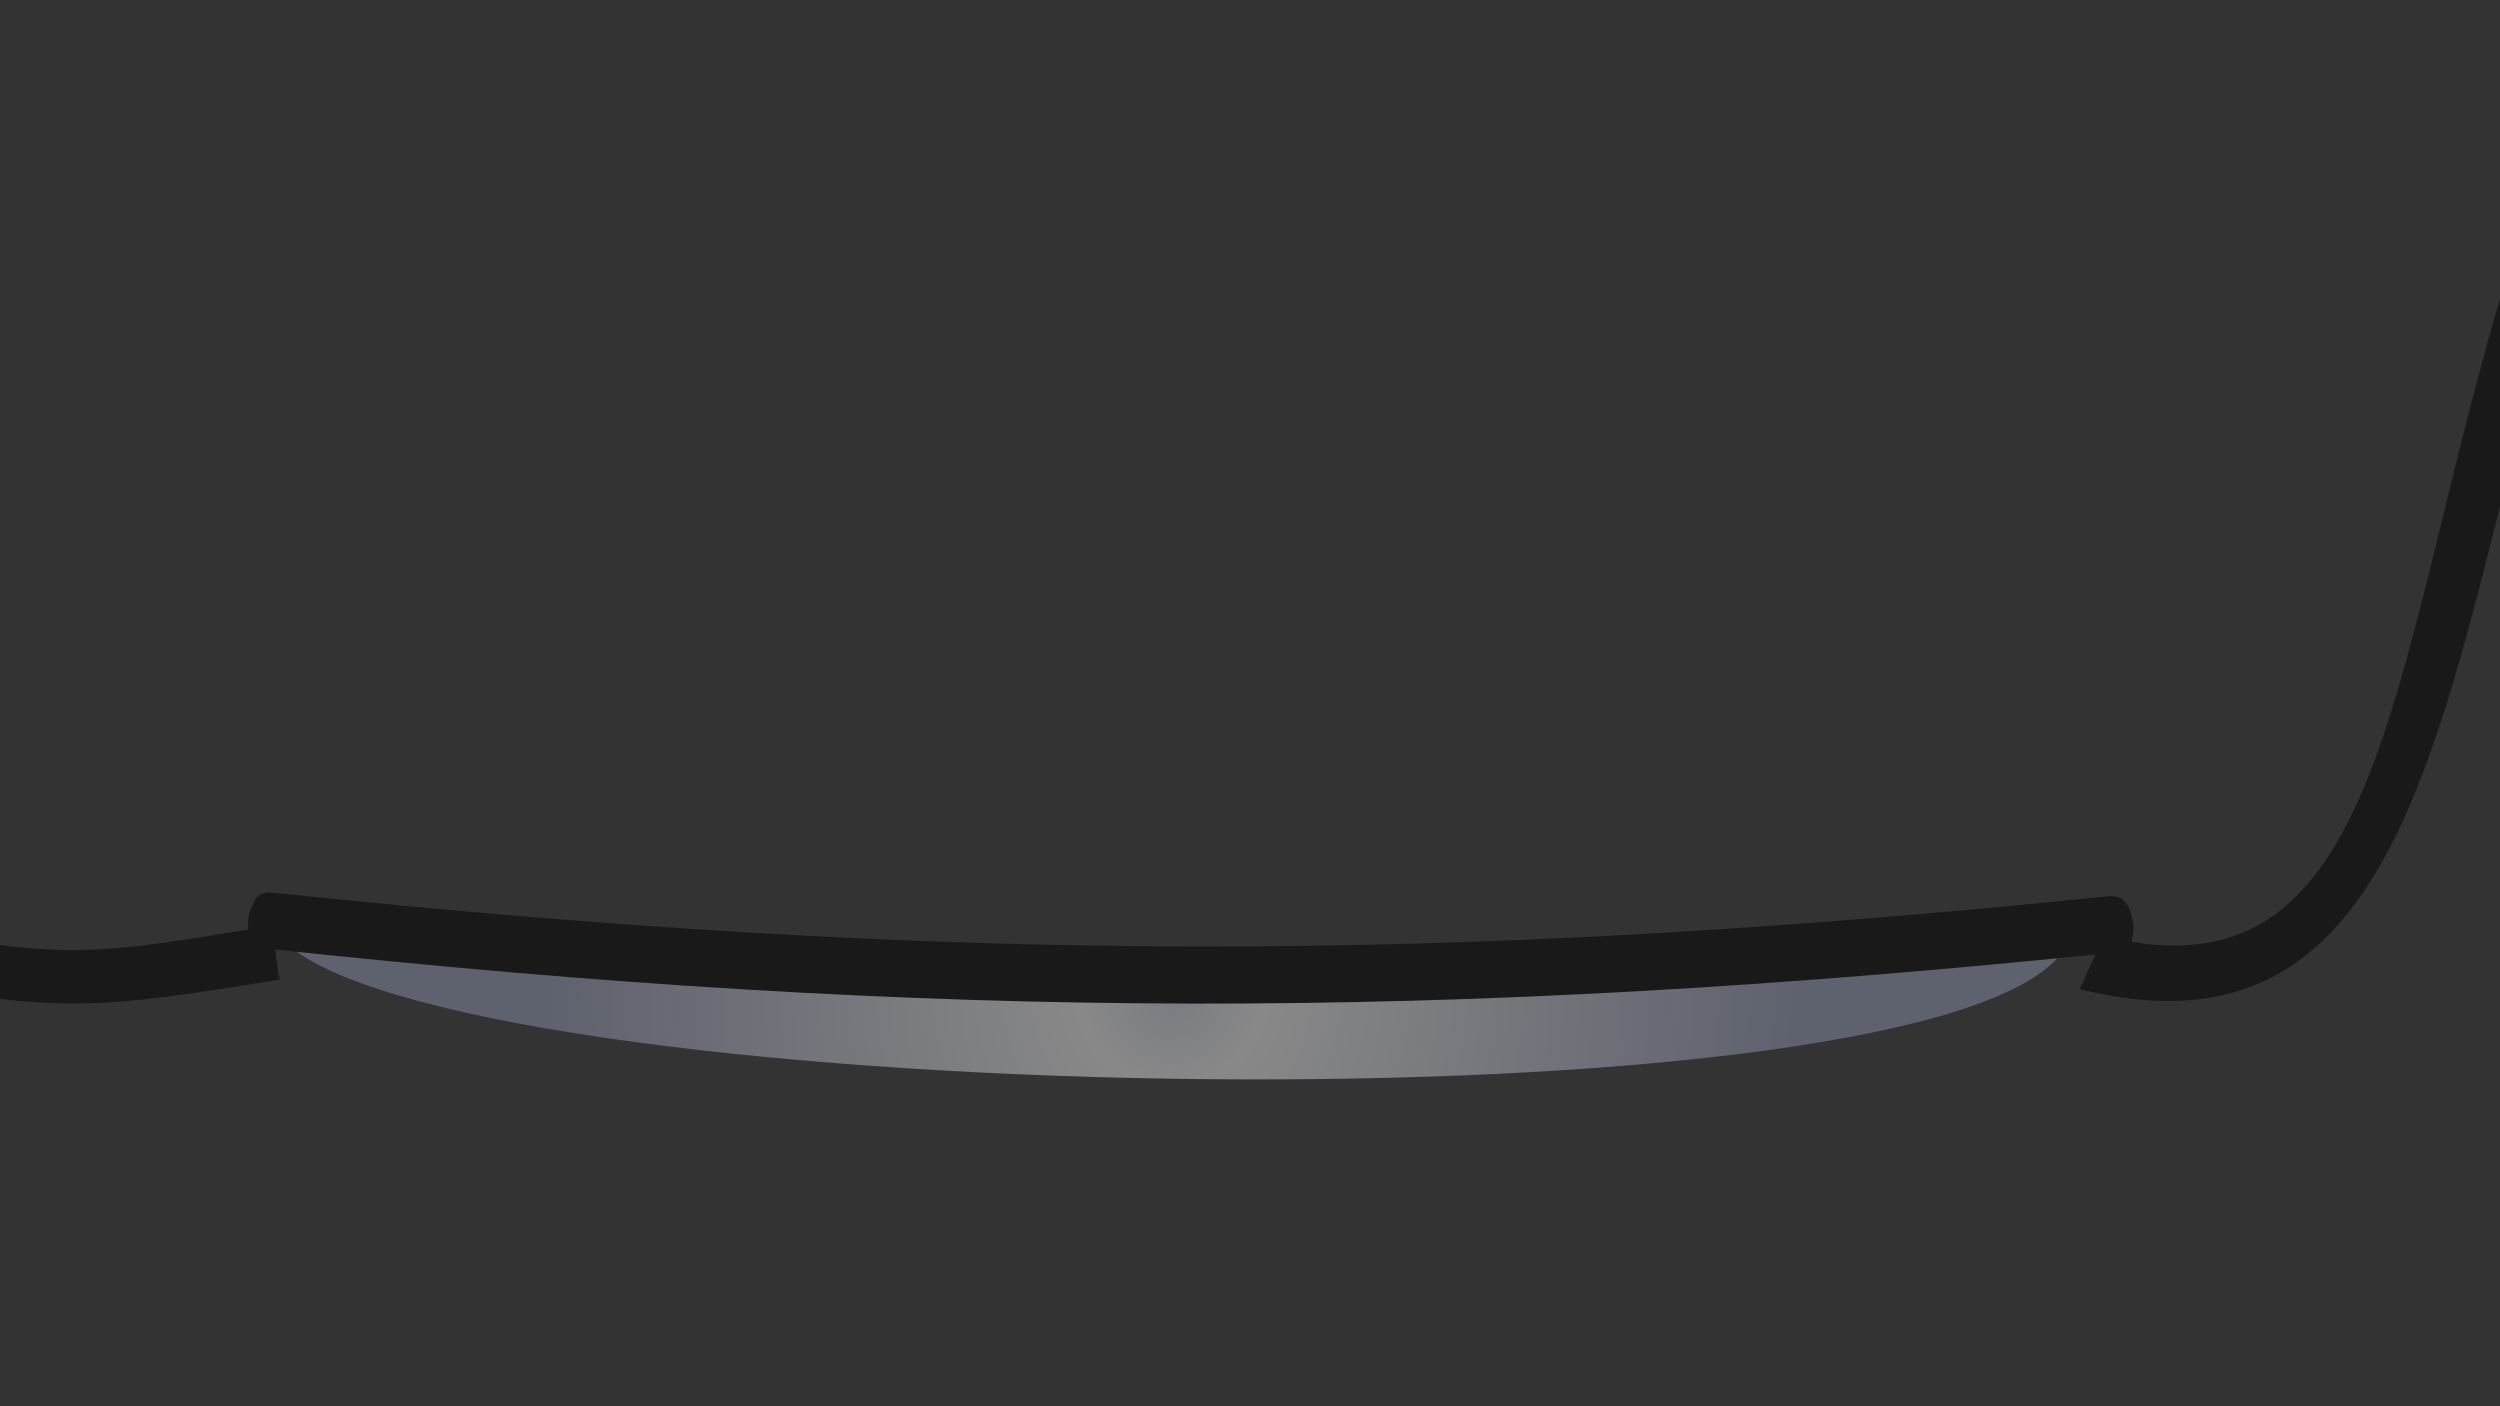 <?xml version="1.0" encoding="utf-8"?>
<!-- Generator: Adobe Illustrator 24.0.1, SVG Export Plug-In . SVG Version: 6.00 Build 0)  -->
<svg version="1.1" id="Capa_1" xmlns="http://www.w3.org/2000/svg" xmlns:xlink="http://www.w3.org/1999/xlink" x="0px" y="0px"
	 viewBox="0 0 1920 1080" style="enable-background:new 0 0 1920 1080;" xml:space="preserve">
<rect x="0" y="0" width="1920" height="1080" fill="#333333" stroke="none"/>
<style type="text/css">
	.st0{opacity:0.46;fill:url(#SVGID_1_);enable-background:new    ;}
	.st1{fill:#191919;}
</style>
<g id="_x2018_ëîé_x5F_2">
</g>
<g>
	
		<radialGradient id="SVGID_1_" cx="899.869" cy="316.205" r="485.294" gradientTransform="matrix(1 0 0 -1 0 1080)" gradientUnits="userSpaceOnUse">
		<stop  offset="0" style="stop-color:#CBCFDC"/>
		<stop  offset="0.142" style="stop-color:#EBEBEB"/>
		<stop  offset="1" style="stop-color:#8F97B2"/>
	</radialGradient>
	<path class="st0" d="M1579.9,736C1453.7,874.3,341.3,849,216.7,721.6c16-52.4,23.1,30.2,35.6-23c552.7,79.1,737.8,60.1,1327.6,3
		C1592,754.5,1564.8,683.7,1579.9,736z"/>
</g>
<g>
	<path class="st1" d="M1597.2,759.6c6.2-13.6,12.4-27.2,18.7-40.7c234.6,59,216.9-248.8,333.1-580.2c12.9,3.9,25.7,7.8,38.6,11.7
		C1876.2,468,1883.3,831.4,1597.2,759.6z"/>
</g>
<g>
	<path class="st1" d="M214.9,752.3c-151.3,24.7-167.2,24.3-315.5,0c3.4-13.7,2.4-27.9,5.4-41.7c146.2,25.5,155.8,25.2,304.3,0.1
		C211.7,724.6,211.6,738.7,214.9,752.3z"/>
</g>
<g>
	<path class="st1" d="M1624.3,731.5c-515.7,53.2-904.2,52.5-1419.8-3c-12.4-1.3-13.4-8.1-14-17c-0.2-3.3,0.3-9.1,1.7-12.2
		c3.8-8.4,5.1-15,17.5-13.7c513.7,53.9,896.6,55.3,1408.7,2.8c12.3-1.3,15.8,5.5,18.4,13.8c0.9,3.1,1.9,9,1.6,12.2
		C1637.6,723.4,1636.7,730.2,1624.3,731.5z"/>
</g>
</svg>
